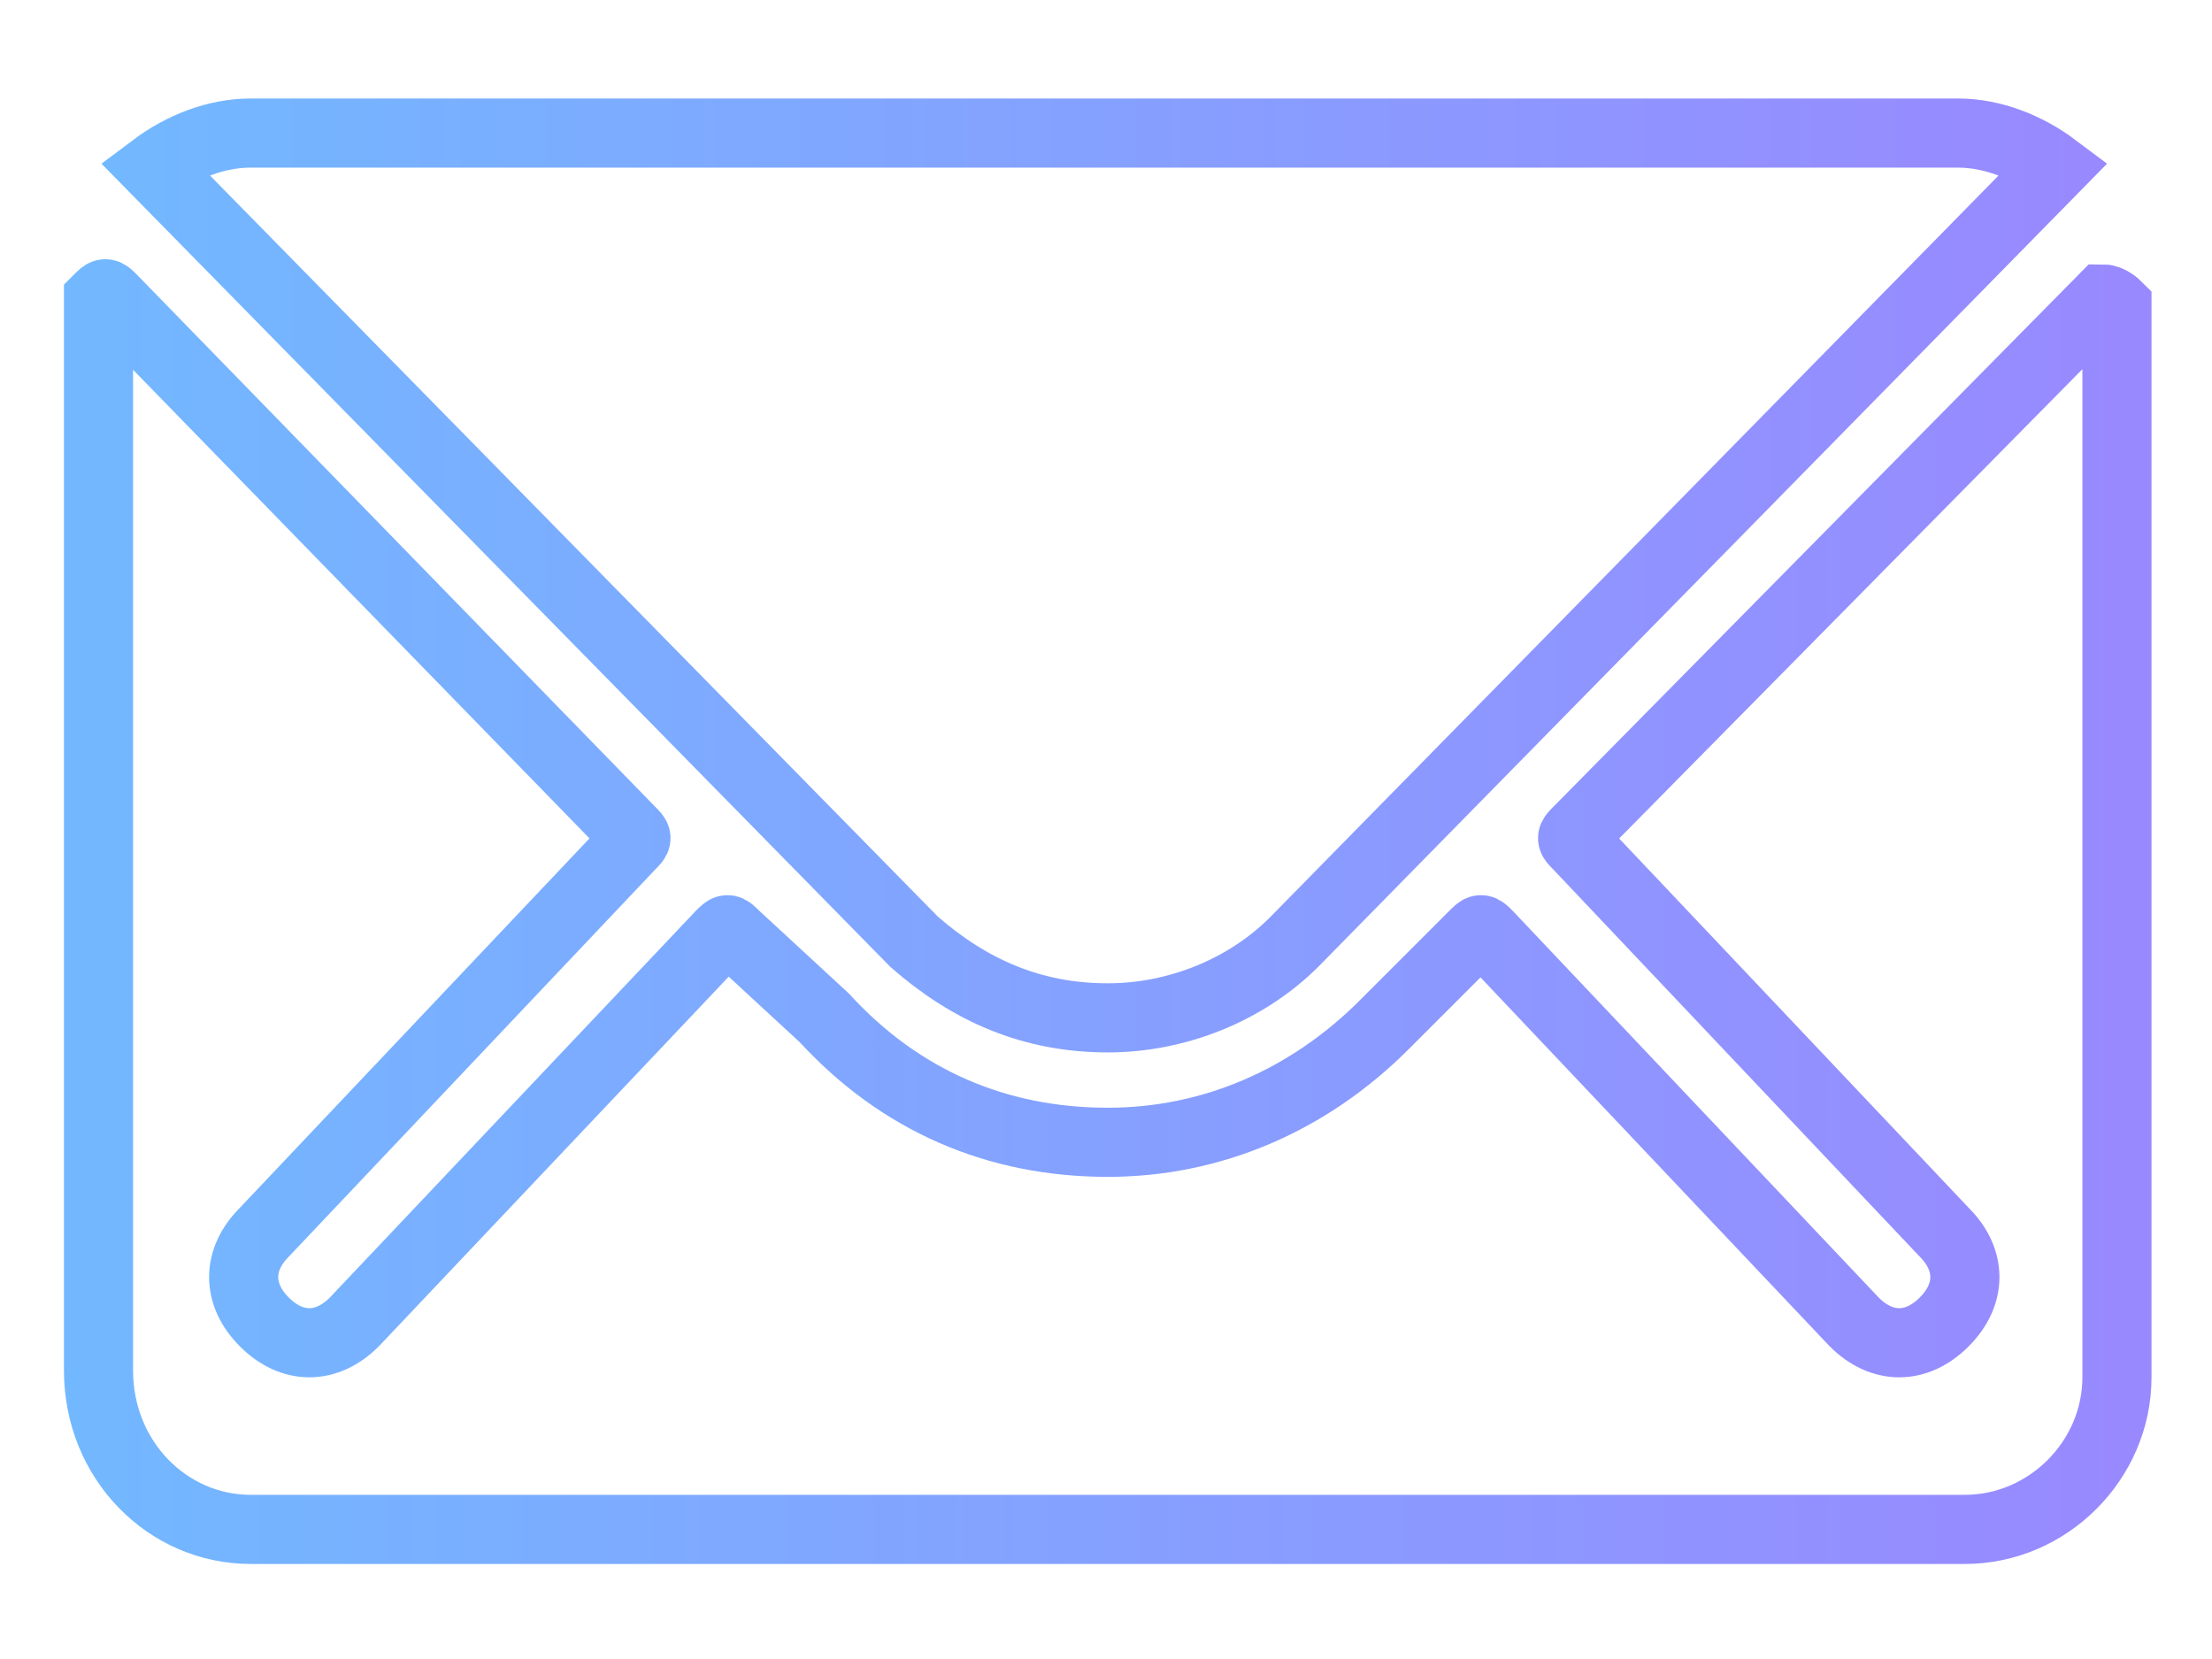 <?xml version="1.0" encoding="utf-8"?>
<!-- Generator: Adobe Illustrator 25.4.0, SVG Export Plug-In . SVG Version: 6.00 Build 0)  -->
<svg version="1.1" id="Layer_1" xmlns="http://www.w3.org/2000/svg" xmlns:xlink="http://www.w3.org/1999/xlink" x="0px" y="0px"
	 viewBox="0 0 32 24" style="enable-background:new 0 0 32 24;" xml:space="preserve">
<style type="text/css">
	.st0{fill:none;stroke:url(#Path_17_00000029007953270480224120000010019221423843440314_);stroke-miterlimit:10;}
	.st1{fill:none;stroke:url(#Path_18_00000059305429808101799700000016688646995522632585_);stroke-miterlimit:10;}
</style>
<g id="Icon_ionic-ios-mail" transform="translate(-3.375 -7.875)">
	
		<linearGradient id="Path_17_00000051343916837625278960000000126416920226805676_" gradientUnits="userSpaceOnUse" x1="4.25" y1="21.095" x2="34.5" y2="21.095">
		<stop  offset="0" style="stop-color:#72B8FF"/>
		<stop  offset="0.988" style="stop-color:#9889FF"/>
	</linearGradient>
	
		<path id="Path_17" style="fill:none;stroke:url(#Path_17_00000051343916837625278960000000126416920226805676_);stroke-miterlimit:10;" d="
		M33.8,12.2l-7.6,7.7c-0.1,0.1-0.1,0.1,0,0.2c0,0,0,0,0,0l5.3,5.6c0.4,0.4,0.4,0.9,0,1.3c0,0,0,0,0,0c-0.4,0.4-0.9,0.4-1.3,0
		l-5.3-5.6c-0.1-0.1-0.1-0.1-0.2,0l-1.3,1.3c-1.1,1.1-2.5,1.7-4,1.7c-1.6,0-3-0.6-4.1-1.8L14,21.4c-0.1-0.1-0.1-0.1-0.2,0l-5.3,5.6
		c-0.4,0.4-0.9,0.4-1.3,0c-0.4-0.4-0.4-0.9,0-1.3c0,0,0,0,0,0l5.3-5.6c0.1-0.1,0.1-0.1,0-0.2L5,12.2c-0.1-0.1-0.1-0.1-0.2,0
		c0,0,0,0.1,0,0.1v15.4C4.8,29,5.8,30,7,30h24.8c1.2,0,2.2-1,2.2-2.2V12.3C34,12.3,33.9,12.2,33.8,12.2
		C33.8,12.2,33.8,12.2,33.8,12.2z"/>
	
		<linearGradient id="Path_18_00000125579832939976421490000010013902213736550554_" gradientUnits="userSpaceOnUse" x1="4.859" y1="16.186" x2="33.898" y2="16.186">
		<stop  offset="0" style="stop-color:#72B8FF"/>
		<stop  offset="0.988" style="stop-color:#9889FF"/>
	</linearGradient>
	
		<path id="Path_18" style="fill:none;stroke:url(#Path_18_00000125579832939976421490000010013902213736550554_);stroke-miterlimit:10;" d="
		M19.4,22.6c1,0,2-0.4,2.7-1.1l11-11.2c-0.4-0.3-0.9-0.5-1.4-0.5H7c-0.5,0-1,0.2-1.4,0.5l11,11.2C17.4,22.2,18.3,22.6,19.4,22.6z"/>
</g>
</svg>
